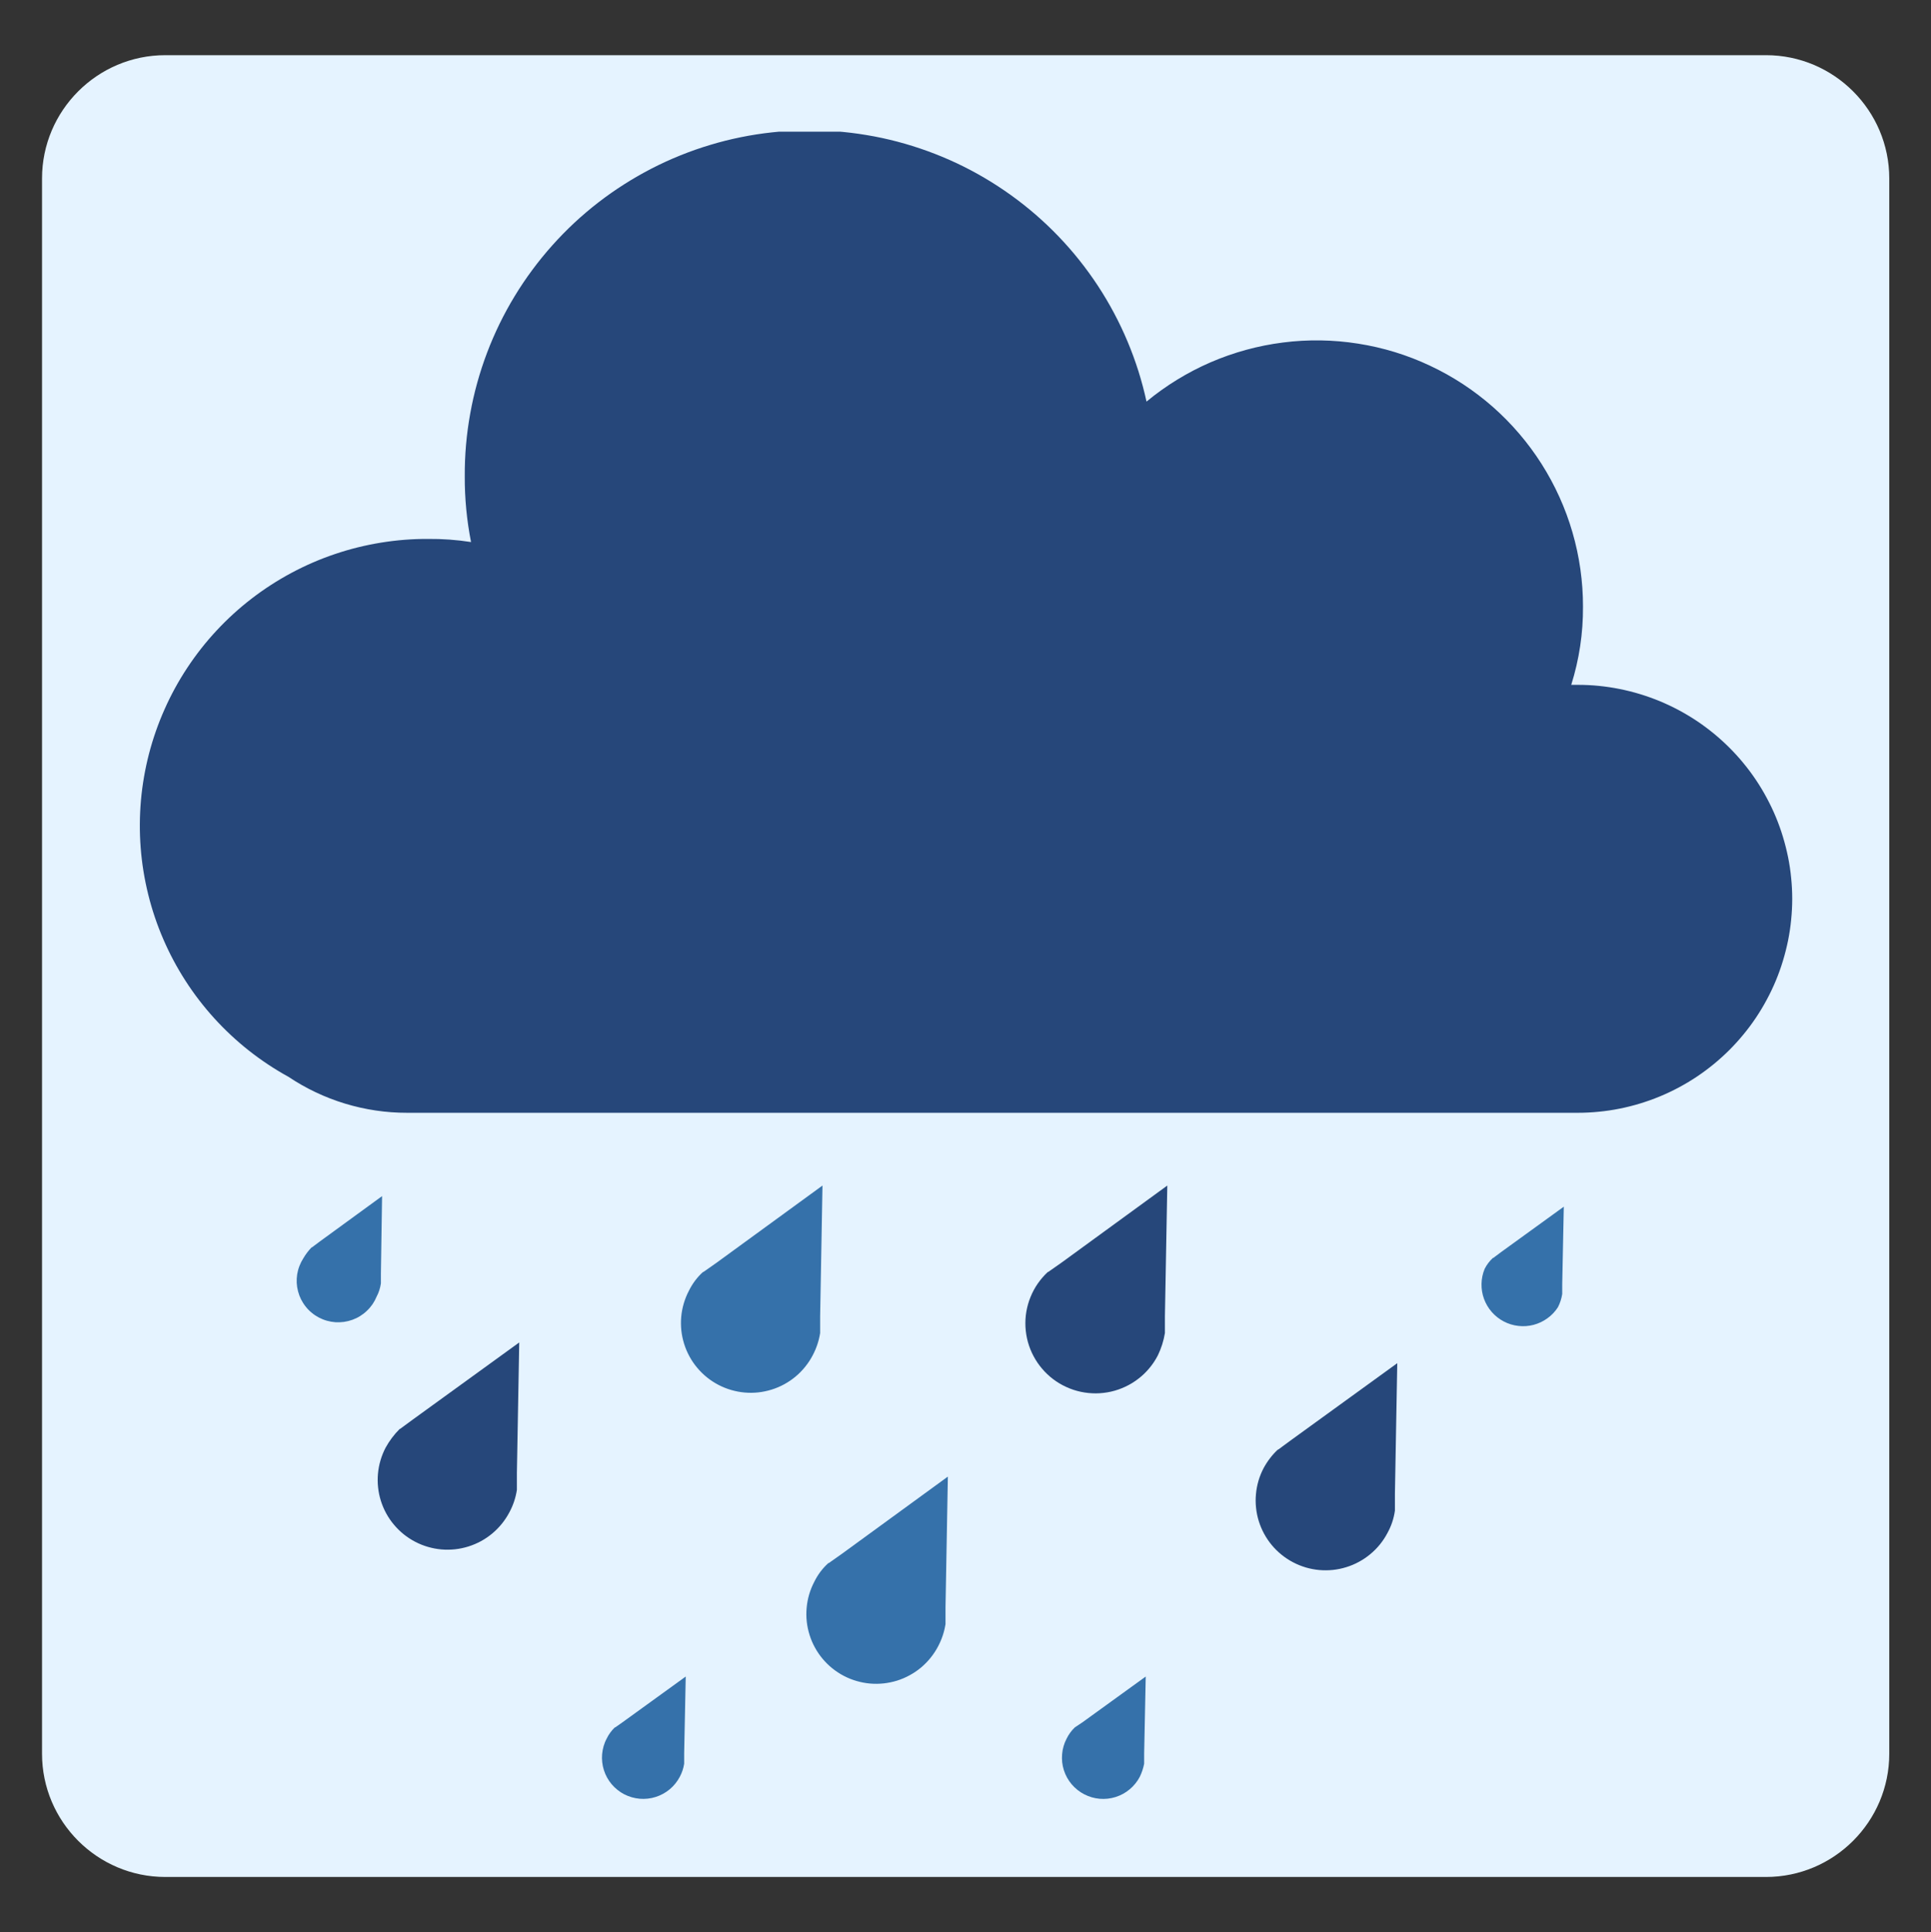 <svg xmlns="http://www.w3.org/2000/svg" width="224.88" viewBox="0 0 224.88 225" height="225" version="1.0"><rect x="0" y="0" width="224.88" height="225" fill="#333333" stroke="none"/><defs><clipPath id="a"><path d="M 123 195 L 134 195 L 134 209.48 L 123 209.48 Z M 123 195"/></clipPath><clipPath id="b"><path d="M 70 195 L 80 195 L 80 209.48 L 70 209.48 Z M 70 195"/></clipPath><clipPath id="c"><path d="M 16.184 15.332 L 208.832 15.332 L 208.832 130 L 16.184 130 Z M 16.184 15.332"/></clipPath></defs><path fill="#E5F3FF" d="M 205.664 214.902 L 19.25 214.902 C 13.391 214.902 8.555 210.07 8.555 204.211 L 8.555 20.781 C 8.555 14.922 13.391 10.09 19.25 10.09 L 205.516 10.09 C 211.379 10.09 216.211 14.922 216.211 20.781 L 216.211 204.062 C 216.359 210.07 211.523 214.902 205.664 214.902"/><path fill="#E5F3FF" d="M 205.664 13.312 C 209.766 13.312 213.137 16.68 213.137 20.781 L 213.137 204.211 C 213.137 208.312 209.766 211.68 205.664 211.68 L 19.25 211.68 C 15.148 211.68 11.777 208.312 11.777 204.211 L 11.777 20.781 C 11.777 16.68 15.148 13.312 19.25 13.312 L 205.664 13.312 M 205.664 6.426 L 19.25 6.426 C 11.34 6.426 4.895 12.871 4.895 20.781 L 4.895 204.211 C 4.895 212.121 11.34 218.562 19.25 218.562 L 205.664 218.562 C 213.574 218.562 220.02 212.121 220.02 204.211 L 220.02 20.781 C 220.02 12.871 213.574 6.426 205.664 6.426"/><path fill="#26477A" d="M 48.148 165.246 L 46.594 166.387 L 46.551 166.387 C 45.898 167.039 45.352 167.766 44.906 168.574 C 44.66 169.047 44.461 169.539 44.312 170.051 C 44.16 170.562 44.062 171.082 44.016 171.613 C 43.969 172.145 43.973 172.676 44.031 173.207 C 44.086 173.734 44.195 174.254 44.355 174.762 C 44.516 175.273 44.723 175.762 44.98 176.23 C 45.234 176.695 45.535 177.137 45.879 177.543 C 46.223 177.953 46.602 178.324 47.016 178.66 C 47.434 178.992 47.879 179.285 48.352 179.531 C 48.824 179.777 49.316 179.977 49.832 180.125 C 50.344 180.273 50.867 180.375 51.398 180.422 C 51.93 180.469 52.461 180.461 52.992 180.406 C 53.523 180.348 54.043 180.238 54.555 180.078 C 55.062 179.918 55.551 179.711 56.02 179.457 C 56.488 179.199 56.93 178.898 57.336 178.559 C 57.746 178.215 58.117 177.836 58.453 177.422 C 58.789 177.004 59.078 176.562 59.328 176.09 C 59.766 175.273 60.055 174.406 60.195 173.492 L 60.195 171.535 L 60.469 156.32 Z M 48.148 165.246"/><path fill="#26477A" d="M 150.402 167.66 L 148.852 168.801 L 148.809 168.801 C 148.145 169.426 147.598 170.141 147.164 170.941 C 146.914 171.414 146.715 171.906 146.562 172.418 C 146.414 172.93 146.312 173.453 146.266 173.984 C 146.215 174.516 146.219 175.047 146.277 175.578 C 146.332 176.109 146.438 176.629 146.598 177.137 C 146.758 177.648 146.965 178.137 147.219 178.605 C 147.477 179.074 147.773 179.516 148.117 179.926 C 148.457 180.336 148.836 180.707 149.254 181.043 C 149.668 181.379 150.113 181.672 150.586 181.918 C 151.059 182.168 151.555 182.367 152.066 182.52 C 152.578 182.672 153.102 182.77 153.633 182.82 C 154.168 182.867 154.699 182.863 155.23 182.809 C 155.762 182.75 156.285 182.645 156.793 182.484 C 157.305 182.328 157.793 182.121 158.266 181.863 C 158.734 181.609 159.176 181.312 159.586 180.969 C 159.996 180.629 160.371 180.25 160.707 179.836 C 161.043 179.418 161.336 178.977 161.582 178.504 C 162.031 177.691 162.32 176.824 162.449 175.906 L 162.449 173.949 L 162.723 158.734 Z M 150.402 167.66"/><path fill="#3571AA" d="M 98.066 180.918 L 96.516 182.012 L 96.469 182.012 C 95.781 182.633 95.234 183.363 94.828 184.195 C 94.578 184.668 94.383 185.16 94.23 185.672 C 94.082 186.184 93.984 186.707 93.938 187.238 C 93.891 187.766 93.895 188.297 93.953 188.828 C 94.012 189.355 94.121 189.875 94.281 190.383 C 94.441 190.895 94.648 191.383 94.906 191.848 C 95.16 192.316 95.461 192.754 95.805 193.164 C 96.145 193.57 96.523 193.941 96.941 194.277 C 97.355 194.609 97.801 194.902 98.273 195.148 C 98.746 195.395 99.242 195.594 99.754 195.742 C 100.266 195.891 100.785 195.992 101.32 196.039 C 101.852 196.086 102.383 196.078 102.914 196.023 C 103.441 195.965 103.965 195.855 104.473 195.699 C 104.98 195.539 105.469 195.332 105.938 195.074 C 106.406 194.82 106.848 194.52 107.258 194.18 C 107.664 193.836 108.039 193.457 108.371 193.043 C 108.707 192.629 109 192.184 109.246 191.715 C 109.68 190.895 109.969 190.031 110.113 189.117 L 110.113 187.156 L 110.387 171.941 Z M 98.066 180.918"/><path fill="#3571AA" d="M 83.465 147.027 L 81.914 148.117 L 81.867 148.117 C 81.18 148.742 80.633 149.473 80.227 150.305 C 79.977 150.777 79.781 151.27 79.629 151.781 C 79.48 152.293 79.379 152.816 79.332 153.348 C 79.285 153.879 79.293 154.406 79.348 154.938 C 79.406 155.469 79.516 155.988 79.676 156.496 C 79.836 157.004 80.043 157.492 80.301 157.961 C 80.555 158.43 80.855 158.867 81.199 159.273 C 81.539 159.684 81.922 160.055 82.336 160.391 C 82.754 160.723 83.195 161.016 83.672 161.262 C 84.145 161.508 84.637 161.707 85.148 161.855 C 85.66 162.004 86.184 162.105 86.715 162.152 C 87.246 162.199 87.777 162.195 88.309 162.137 C 88.84 162.078 89.359 161.969 89.871 161.809 C 90.379 161.652 90.871 161.441 91.336 161.188 C 91.805 160.93 92.246 160.633 92.656 160.289 C 93.062 159.949 93.438 159.57 93.77 159.152 C 94.105 158.738 94.398 158.293 94.645 157.82 C 95.078 157.004 95.367 156.141 95.512 155.227 L 95.512 153.266 L 95.785 138.051 Z M 83.465 147.027"/><path fill="#3571AA" d="M 174.816 145.797 L 173.902 146.48 L 173.859 146.48 C 173.461 146.848 173.141 147.273 172.898 147.754 C 172.668 148.312 172.547 148.891 172.535 149.492 C 172.523 150.094 172.617 150.68 172.824 151.246 C 173.031 151.812 173.332 152.32 173.727 152.773 C 174.125 153.23 174.59 153.594 175.125 153.875 C 175.66 154.156 176.227 154.328 176.824 154.395 C 177.426 154.465 178.016 154.422 178.602 154.27 C 179.184 154.113 179.719 153.863 180.207 153.508 C 180.699 153.156 181.105 152.727 181.434 152.219 C 181.684 151.73 181.852 151.215 181.934 150.672 L 181.934 149.531 L 182.117 140.512 Z M 174.816 145.797"/><path fill="#3571AA" d="M 37.242 144.566 L 36.328 145.25 L 36.285 145.25 C 35.914 145.637 35.594 146.062 35.324 146.523 C 35.145 146.805 34.992 147.105 34.871 147.418 C 34.75 147.73 34.664 148.055 34.609 148.383 C 34.559 148.715 34.539 149.051 34.555 149.383 C 34.574 149.719 34.625 150.051 34.711 150.375 C 34.797 150.699 34.914 151.012 35.062 151.309 C 35.215 151.609 35.395 151.891 35.605 152.152 C 35.812 152.418 36.047 152.656 36.309 152.867 C 36.566 153.082 36.844 153.266 37.141 153.422 C 37.441 153.578 37.75 153.703 38.074 153.793 C 38.398 153.883 38.727 153.941 39.062 153.965 C 39.398 153.984 39.73 153.973 40.066 153.926 C 40.398 153.879 40.723 153.797 41.039 153.684 C 41.355 153.57 41.656 153.426 41.941 153.246 C 42.227 153.07 42.488 152.867 42.73 152.633 C 42.977 152.402 43.191 152.148 43.383 151.871 C 43.57 151.594 43.73 151.301 43.859 150.988 C 44.117 150.5 44.281 149.984 44.359 149.441 L 44.359 148.301 L 44.496 139.281 Z M 37.242 144.566"/><g clip-path="url(#a)"><path fill="#3571AA" d="M 126.129 200.504 L 125.172 201.145 C 124.773 201.527 124.453 201.969 124.211 202.465 C 124.066 202.742 123.949 203.035 123.863 203.336 C 123.773 203.641 123.715 203.949 123.691 204.262 C 123.664 204.574 123.668 204.891 123.699 205.203 C 123.734 205.516 123.801 205.824 123.895 206.125 C 123.992 206.426 124.113 206.711 124.266 206.988 C 124.418 207.266 124.598 207.523 124.801 207.766 C 125.004 208.004 125.227 208.223 125.477 208.422 C 125.723 208.617 125.984 208.789 126.266 208.934 C 126.547 209.078 126.836 209.195 127.141 209.285 C 127.441 209.371 127.754 209.43 128.066 209.457 C 128.383 209.484 128.695 209.48 129.008 209.445 C 129.324 209.41 129.629 209.344 129.93 209.25 C 130.23 209.152 130.52 209.031 130.797 208.879 C 131.074 208.727 131.332 208.547 131.574 208.344 C 131.816 208.141 132.035 207.918 132.23 207.672 C 132.43 207.426 132.602 207.164 132.746 206.883 C 132.977 206.402 133.141 205.902 133.246 205.379 L 133.246 204.195 L 133.43 195.223 Z M 126.129 200.504"/></g><g clip-path="url(#b)"><path fill="#3571AA" d="M 72.559 200.504 L 71.648 201.145 L 71.602 201.145 C 71.203 201.527 70.883 201.969 70.645 202.465 C 70.496 202.742 70.383 203.035 70.293 203.336 C 70.207 203.641 70.148 203.949 70.121 204.262 C 70.094 204.574 70.098 204.891 70.133 205.203 C 70.168 205.516 70.23 205.82 70.328 206.121 C 70.422 206.422 70.547 206.711 70.699 206.988 C 70.852 207.262 71.027 207.52 71.23 207.762 C 71.434 208.004 71.66 208.223 71.906 208.418 C 72.152 208.617 72.414 208.789 72.695 208.934 C 72.977 209.078 73.27 209.195 73.57 209.281 C 73.875 209.367 74.184 209.426 74.496 209.453 C 74.812 209.48 75.125 209.477 75.438 209.441 C 75.754 209.406 76.059 209.344 76.359 209.246 C 76.66 209.152 76.949 209.027 77.227 208.875 C 77.504 208.723 77.762 208.547 78.004 208.344 C 78.246 208.141 78.465 207.918 78.66 207.672 C 78.859 207.426 79.031 207.16 79.176 206.883 C 79.426 206.41 79.594 205.906 79.676 205.379 L 79.676 204.195 L 79.859 195.223 Z M 72.559 200.504"/></g><path fill="#26477A" d="M 123.621 147.027 L 122.066 148.117 L 122.023 148.117 C 121.586 148.523 121.199 148.973 120.859 149.461 C 120.52 149.949 120.238 150.473 120.016 151.023 C 119.789 151.574 119.629 152.145 119.527 152.73 C 119.426 153.316 119.395 153.906 119.422 154.5 C 119.453 155.094 119.547 155.68 119.703 156.254 C 119.863 156.828 120.078 157.379 120.359 157.902 C 120.637 158.43 120.969 158.918 121.355 159.371 C 121.742 159.828 122.172 160.234 122.645 160.594 C 123.121 160.953 123.629 161.258 124.172 161.504 C 124.711 161.754 125.273 161.941 125.859 162.066 C 126.441 162.191 127.031 162.25 127.625 162.25 C 128.223 162.246 128.812 162.176 129.391 162.047 C 129.973 161.914 130.535 161.719 131.07 161.465 C 131.609 161.211 132.117 160.902 132.586 160.535 C 133.059 160.172 133.484 159.762 133.863 159.301 C 134.246 158.844 134.57 158.352 134.844 157.82 C 135.242 156.996 135.516 156.129 135.664 155.227 L 135.664 153.266 L 135.941 138.051 Z M 123.621 147.027"/><g clip-path="url(#c)"><path fill="#26477A" d="M 183.762 79.746 L 182.984 79.746 C 183.914 76.777 184.371 73.742 184.352 70.633 C 184.355 69.172 184.25 67.715 184.047 66.266 C 183.84 64.816 183.535 63.391 183.125 61.984 C 182.719 60.578 182.211 59.207 181.609 57.875 C 181.008 56.543 180.312 55.258 179.527 54.02 C 178.742 52.785 177.875 51.609 176.922 50.496 C 175.973 49.383 174.945 48.344 173.848 47.375 C 172.746 46.41 171.586 45.523 170.359 44.719 C 169.133 43.918 167.859 43.203 166.531 42.582 C 165.207 41.957 163.84 41.43 162.441 41 C 161.039 40.57 159.613 40.242 158.168 40.016 C 156.719 39.785 155.262 39.66 153.797 39.637 C 152.332 39.617 150.871 39.695 149.418 39.883 C 147.965 40.066 146.527 40.352 145.117 40.738 C 143.703 41.125 142.324 41.609 140.977 42.191 C 139.633 42.773 138.336 43.449 137.086 44.215 C 135.84 44.98 134.648 45.828 133.52 46.766 C 133.262 45.566 132.945 44.383 132.578 43.215 C 132.207 42.043 131.785 40.895 131.312 39.766 C 130.836 38.633 130.312 37.527 129.734 36.445 C 129.16 35.363 128.535 34.309 127.863 33.285 C 127.188 32.258 126.469 31.266 125.707 30.309 C 124.941 29.348 124.137 28.426 123.285 27.539 C 122.438 26.656 121.551 25.812 120.625 25.008 C 119.695 24.203 118.734 23.441 117.738 22.727 C 116.742 22.012 115.715 21.34 114.656 20.719 C 113.602 20.098 112.516 19.523 111.406 19 C 110.293 18.48 109.164 18.008 108.008 17.59 C 106.855 17.172 105.684 16.805 104.496 16.492 C 103.309 16.18 102.109 15.922 100.898 15.723 C 99.688 15.52 98.473 15.375 97.246 15.281 C 96.023 15.191 94.797 15.156 93.57 15.18 C 92.34 15.199 91.117 15.277 89.898 15.414 C 88.676 15.547 87.465 15.734 86.262 15.98 C 85.059 16.223 83.871 16.523 82.695 16.879 C 81.52 17.23 80.363 17.637 79.223 18.098 C 78.086 18.555 76.973 19.066 75.879 19.629 C 74.789 20.191 73.727 20.801 72.691 21.461 C 71.656 22.117 70.652 22.824 69.68 23.574 C 68.711 24.324 67.777 25.117 66.879 25.953 C 65.98 26.793 65.125 27.668 64.309 28.582 C 63.492 29.496 62.719 30.445 61.988 31.434 C 61.258 32.418 60.574 33.434 59.938 34.484 C 59.301 35.531 58.715 36.605 58.176 37.707 C 57.641 38.809 57.152 39.934 56.719 41.082 C 56.285 42.227 55.906 43.391 55.578 44.57 C 55.25 45.754 54.977 46.949 54.762 48.152 C 54.543 49.359 54.379 50.574 54.273 51.793 C 54.168 53.016 54.117 54.238 54.125 55.465 C 54.113 58.039 54.359 60.59 54.855 63.117 C 53.191 62.859 51.52 62.738 49.836 62.754 C 47.992 62.746 46.16 62.895 44.34 63.191 C 42.52 63.488 40.734 63.93 38.988 64.523 C 37.242 65.113 35.555 65.844 33.93 66.715 C 32.305 67.586 30.762 68.582 29.301 69.707 C 27.84 70.832 26.48 72.07 25.227 73.418 C 23.969 74.766 22.836 76.211 21.82 77.746 C 20.801 79.285 19.918 80.895 19.172 82.578 C 18.422 84.258 17.816 85.992 17.352 87.773 C 16.891 89.559 16.578 91.363 16.414 93.199 C 16.254 95.035 16.242 96.867 16.383 98.703 C 16.523 100.539 16.816 102.352 17.258 104.141 C 17.699 105.93 18.285 107.668 19.016 109.359 C 19.746 111.051 20.609 112.668 21.609 114.219 C 22.605 115.766 23.727 117.223 24.965 118.586 C 26.207 119.949 27.551 121.203 28.996 122.344 C 30.445 123.484 31.977 124.5 33.59 125.387 C 35.637 126.754 37.836 127.797 40.191 128.512 C 42.547 129.223 44.957 129.582 47.418 129.578 L 183.762 129.578 C 184.578 129.578 185.391 129.535 186.203 129.453 C 187.02 129.375 187.824 129.254 188.625 129.094 C 189.426 128.934 190.219 128.734 191 128.496 C 191.781 128.258 192.551 127.984 193.305 127.672 C 194.059 127.359 194.797 127.008 195.516 126.625 C 196.238 126.238 196.938 125.82 197.617 125.367 C 198.297 124.914 198.949 124.426 199.582 123.91 C 200.215 123.391 200.816 122.844 201.395 122.27 C 201.973 121.691 202.523 121.086 203.039 120.457 C 203.559 119.828 204.047 119.172 204.5 118.496 C 204.953 117.816 205.375 117.117 205.758 116.398 C 206.145 115.68 206.496 114.945 206.809 114.191 C 207.121 113.438 207.398 112.672 207.633 111.891 C 207.871 111.109 208.07 110.32 208.234 109.52 C 208.395 108.719 208.516 107.914 208.594 107.102 C 208.676 106.289 208.719 105.477 208.719 104.66 C 208.719 103.848 208.676 103.031 208.594 102.223 C 208.516 101.41 208.395 100.602 208.234 99.805 C 208.07 99.004 207.871 98.215 207.633 97.434 C 207.398 96.652 207.121 95.887 206.809 95.133 C 206.496 94.379 206.145 93.645 205.758 92.926 C 205.375 92.207 204.953 91.508 204.5 90.828 C 204.047 90.152 203.559 89.496 203.039 88.867 C 202.523 88.234 201.973 87.633 201.395 87.055 C 200.816 86.48 200.215 85.934 199.582 85.414 C 198.949 84.898 198.297 84.41 197.617 83.957 C 196.938 83.504 196.238 83.086 195.516 82.699 C 194.797 82.316 194.059 81.965 193.305 81.652 C 192.551 81.34 191.781 81.066 191 80.828 C 190.219 80.59 189.426 80.391 188.625 80.23 C 187.824 80.07 187.02 79.949 186.203 79.867 C 185.391 79.785 184.578 79.746 183.762 79.746 Z M 183.762 79.746"/></g></svg>
